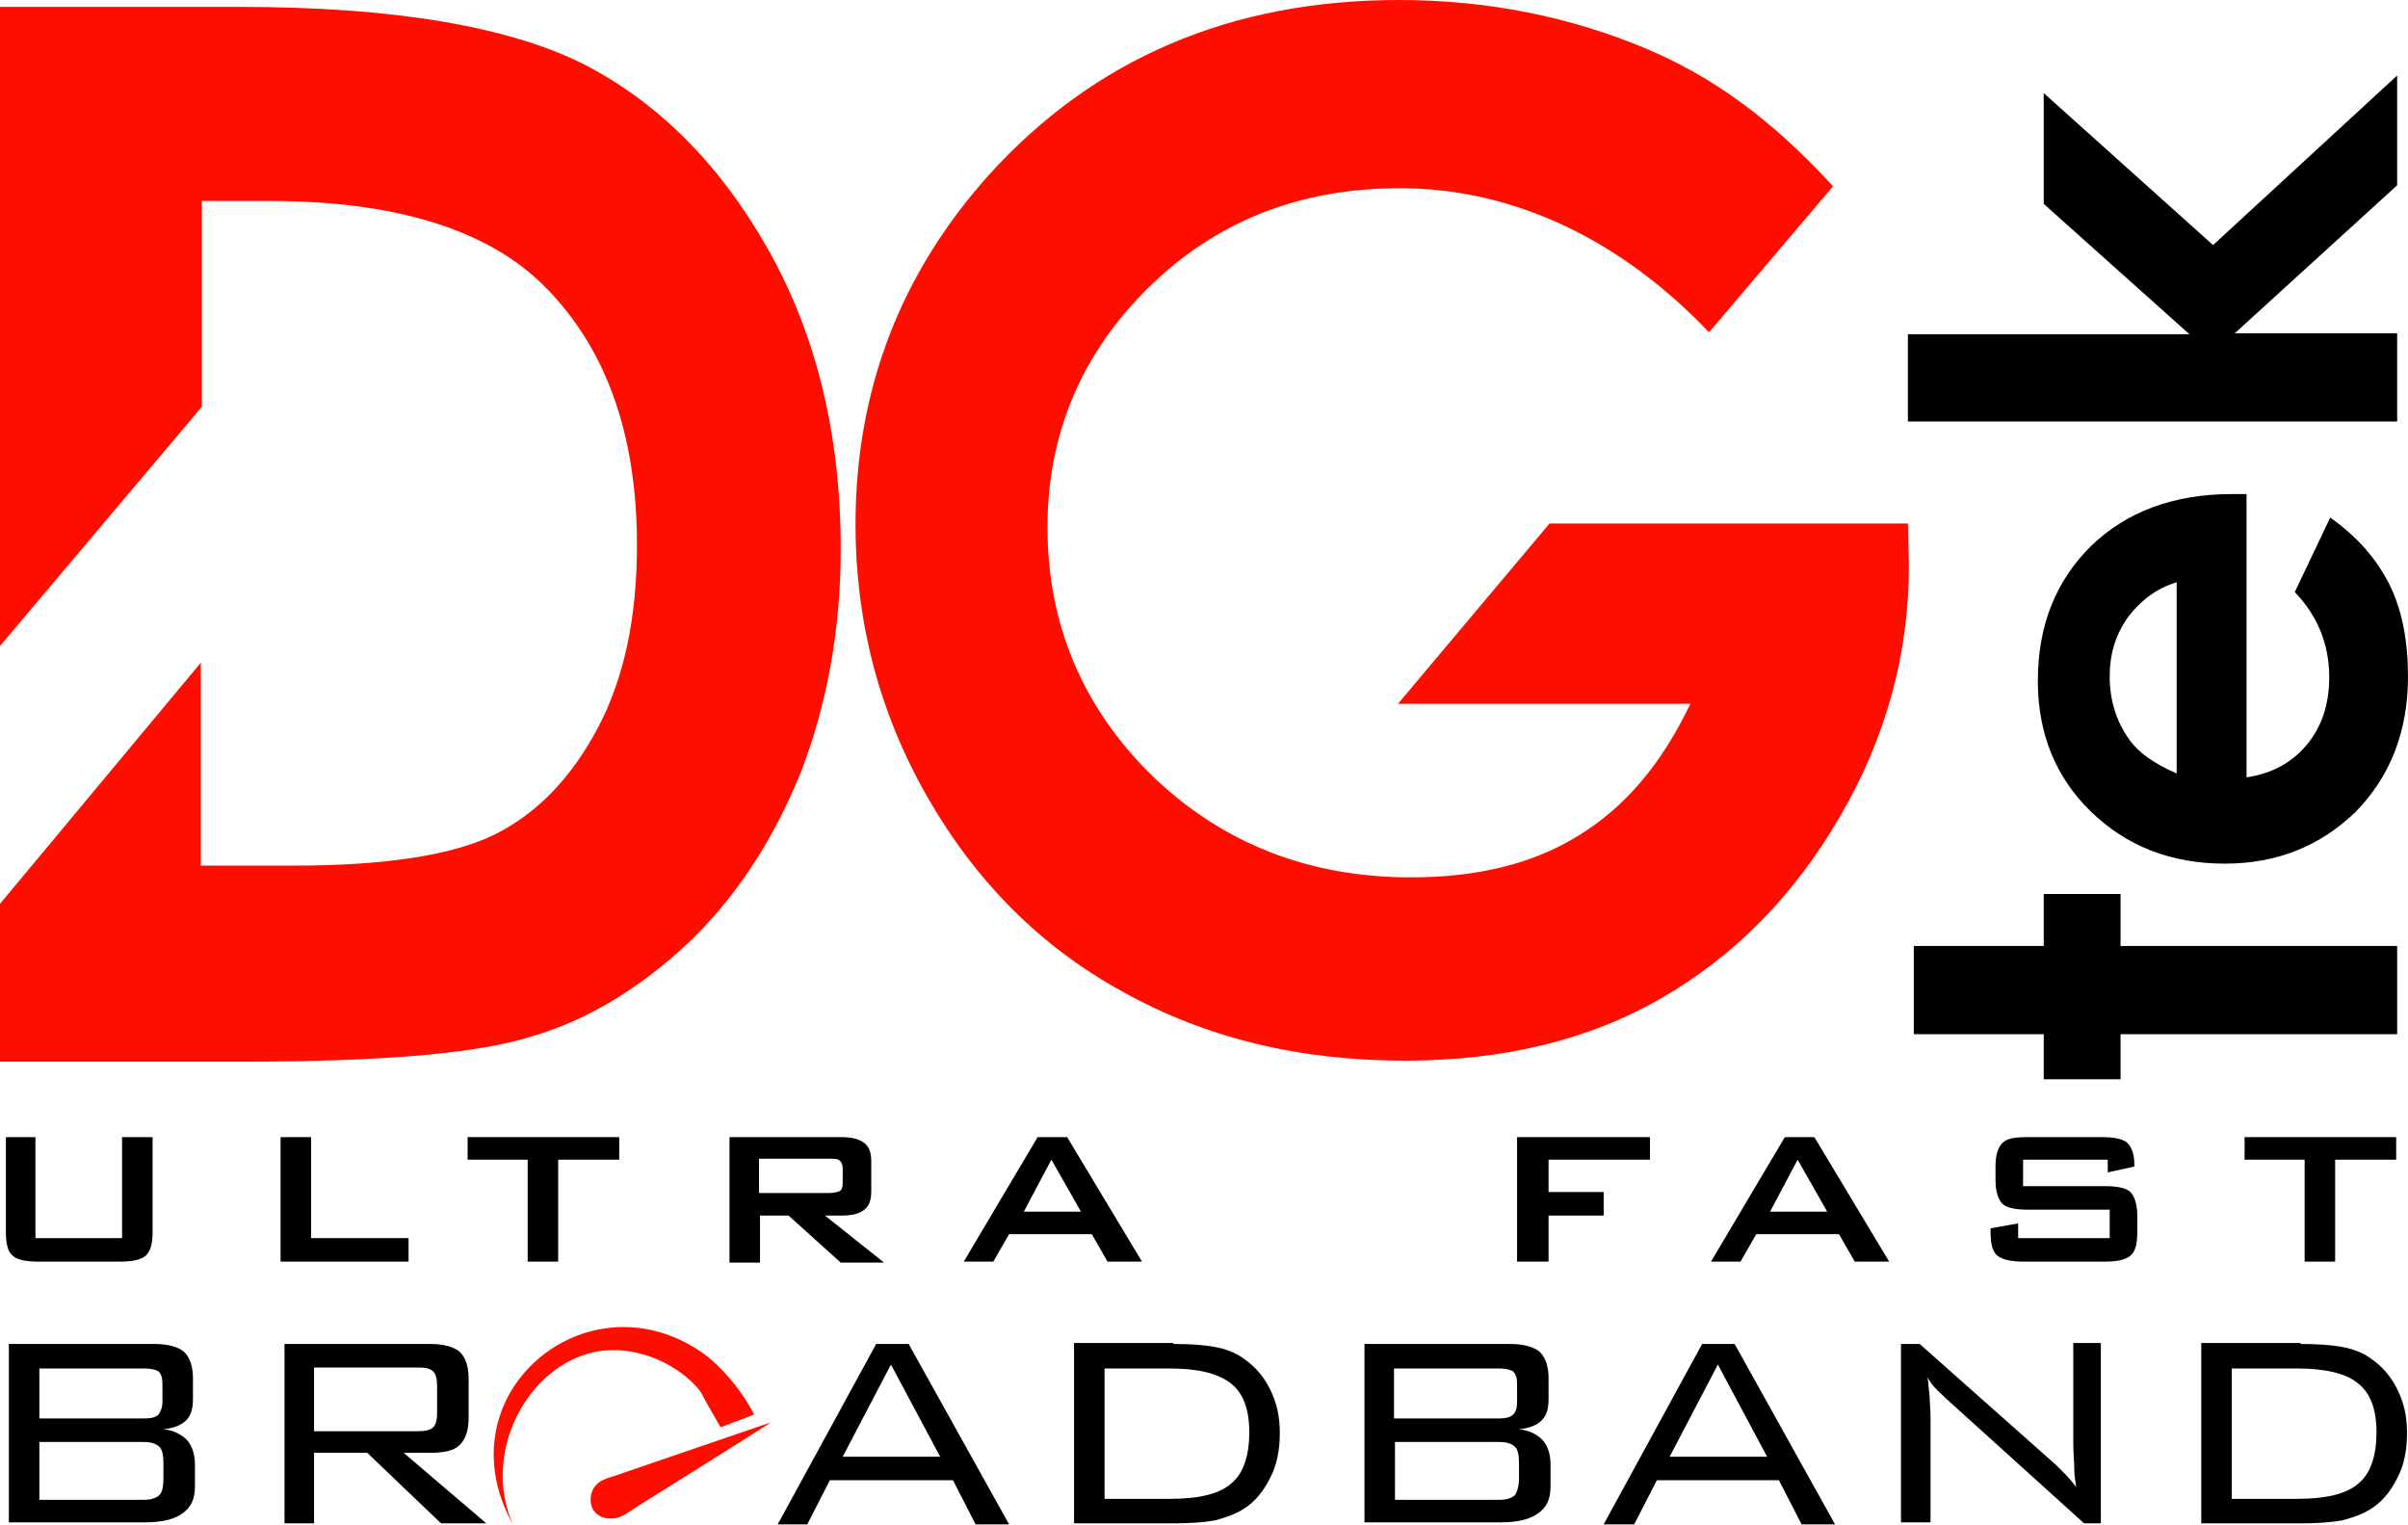 <svg width="120" height="76" viewBox="0 0 120 76" fill="none" xmlns="http://www.w3.org/2000/svg">
<path d="M0.442 75.951V66.964H7.702C8.389 66.964 8.88 67.111 9.174 67.355C9.469 67.648 9.616 68.087 9.616 68.674V69.699C9.616 70.188 9.518 70.53 9.272 70.774C9.027 71.018 8.634 71.165 8.144 71.213C8.634 71.262 9.027 71.458 9.321 71.751C9.567 72.044 9.714 72.434 9.714 72.972V74.095C9.714 74.681 9.518 75.121 9.076 75.414C8.684 75.707 8.046 75.853 7.212 75.853H0.442V75.951ZM8.095 69.846V68.967C8.095 68.674 8.046 68.478 7.899 68.332C7.751 68.234 7.506 68.185 7.163 68.185H1.962V70.676H7.163C7.506 70.676 7.751 70.627 7.899 70.481C7.997 70.334 8.095 70.139 8.095 69.846ZM8.144 73.656V72.923C8.144 72.532 8.095 72.239 7.948 72.093C7.8 71.946 7.555 71.848 7.163 71.848H1.962V74.73H7.163C7.555 74.73 7.8 74.632 7.948 74.486C8.095 74.339 8.144 74.046 8.144 73.656Z" fill="black"/>
<path d="M14.178 75.951V66.964H21.439C22.126 66.964 22.616 67.111 22.911 67.355C23.205 67.648 23.352 68.087 23.352 68.674V70.676C23.352 71.262 23.205 71.702 22.911 71.995C22.616 72.288 22.126 72.386 21.439 72.386H20.114L24.235 75.902H21.979L18.299 72.386H15.65V75.902H14.178V75.951ZM20.85 68.136H15.65V71.311H20.801C21.194 71.311 21.439 71.262 21.586 71.116C21.733 70.969 21.782 70.725 21.782 70.383V69.064C21.782 68.722 21.733 68.478 21.586 68.332C21.439 68.185 21.194 68.136 20.85 68.136Z" fill="black"/>
<path d="M38.757 75.951L43.663 66.964H45.282L50.286 75.951H48.618L47.49 73.753H41.357L40.229 75.951H38.757ZM41.995 72.581H46.852L44.399 67.99L41.995 72.581Z" fill="black"/>
<path d="M58.479 66.964C59.313 66.964 60 67.013 60.54 67.111C61.079 67.208 61.57 67.404 61.913 67.648C62.502 68.039 62.944 68.527 63.287 69.211C63.63 69.895 63.778 70.578 63.778 71.409C63.778 72.239 63.63 73.021 63.287 73.656C62.944 74.339 62.502 74.877 61.913 75.219C61.521 75.463 61.079 75.609 60.54 75.756C60 75.853 59.313 75.902 58.479 75.902H53.524V66.915H58.479V66.964ZM58.283 68.185H55.045V74.681H58.283C59.755 74.681 60.785 74.437 61.374 73.9C61.962 73.411 62.257 72.532 62.257 71.36C62.257 70.237 61.962 69.406 61.325 68.918C60.687 68.429 59.706 68.185 58.283 68.185Z" fill="black"/>
<path d="M67.997 75.951V66.964H75.257C75.944 66.964 76.435 67.111 76.729 67.355C77.024 67.648 77.171 68.087 77.171 68.674V69.699C77.171 70.188 77.073 70.53 76.827 70.774C76.582 71.018 76.19 71.165 75.699 71.213C76.19 71.262 76.582 71.458 76.876 71.751C77.122 72.044 77.269 72.434 77.269 72.972V74.095C77.269 74.681 77.073 75.121 76.631 75.414C76.239 75.707 75.601 75.853 74.767 75.853H67.997V75.951ZM75.601 69.846V68.967C75.601 68.674 75.552 68.478 75.405 68.332C75.257 68.234 75.012 68.185 74.669 68.185H69.469V70.676H74.669C75.012 70.676 75.257 70.627 75.405 70.481C75.552 70.334 75.601 70.139 75.601 69.846ZM75.699 73.656V72.923C75.699 72.532 75.65 72.239 75.503 72.093C75.356 71.946 75.11 71.848 74.718 71.848H69.517V74.73H74.718C75.11 74.73 75.356 74.632 75.503 74.486C75.601 74.339 75.699 74.046 75.699 73.656Z" fill="black"/>
<path d="M79.918 75.951L84.824 66.964H86.443L91.447 75.951H89.779L88.651 73.753H82.567L81.439 75.951H79.918ZM83.205 72.581H88.062L85.609 67.99L83.205 72.581Z" fill="black"/>
<path d="M94.734 75.951V66.964H95.666L102.437 72.972C102.584 73.118 102.731 73.265 102.927 73.46C103.123 73.656 103.271 73.851 103.467 74.095C103.418 73.802 103.369 73.509 103.369 73.167C103.369 72.874 103.32 72.434 103.32 71.848V66.915H104.693V75.902H103.859L96.942 69.65C96.893 69.602 96.844 69.553 96.795 69.504C96.451 69.211 96.206 68.918 96.059 68.625C96.108 68.918 96.108 69.211 96.157 69.504C96.157 69.797 96.206 70.188 96.206 70.578V75.853H94.734V75.951Z" fill="black"/>
<path d="M114.652 66.964C115.486 66.964 116.173 67.013 116.713 67.111C117.253 67.208 117.743 67.404 118.087 67.648C118.675 68.039 119.117 68.527 119.46 69.211C119.804 69.895 119.951 70.578 119.951 71.409C119.951 72.239 119.804 73.021 119.46 73.656C119.117 74.339 118.675 74.877 118.087 75.219C117.694 75.463 117.253 75.609 116.713 75.756C116.173 75.853 115.486 75.902 114.652 75.902H109.697V66.915H114.652V66.964ZM114.456 68.185H111.218V74.681H114.456C115.928 74.681 116.958 74.437 117.547 73.9C118.136 73.411 118.43 72.532 118.43 71.36C118.43 70.237 118.136 69.406 117.498 68.918C116.909 68.429 115.879 68.185 114.456 68.185Z" fill="black"/>
<path fill-rule="evenodd" clip-rule="evenodd" d="M91.349 9.28L85.168 16.558C80.85 12.015 75.503 9.378 69.763 9.378C64.808 9.378 60.638 10.99 57.253 14.311C53.917 17.584 52.2 21.589 52.2 26.278C52.2 31.113 53.966 35.265 57.4 38.635C60.883 42.005 65.2 43.715 70.302 43.715C73.639 43.715 76.435 43.031 78.692 41.614C80.998 40.198 82.813 38.049 84.236 35.069H69.665L77.22 26.082H95.078L95.127 28.183C95.127 32.578 93.998 36.73 91.693 40.686C89.387 44.643 86.443 47.622 82.813 49.722C79.182 51.823 74.914 52.848 70.008 52.848C64.759 52.848 60.098 51.725 55.977 49.429C51.856 47.182 48.618 43.91 46.214 39.709C43.81 35.509 42.633 30.967 42.633 26.131C42.633 19.488 44.841 13.676 49.256 8.743C54.505 2.931 61.325 0 69.714 0C74.129 0 78.25 0.83 82.077 2.442C85.315 3.81 88.258 5.91 91.349 9.28Z" fill="#FF0E00"/>
<path fill-rule="evenodd" clip-rule="evenodd" d="M0 0.342H11.921C19.624 0.342 25.315 1.319 29.043 3.175C32.772 5.08 35.863 8.157 38.267 12.406C40.67 16.655 41.897 21.637 41.897 27.352C41.897 31.406 41.21 35.118 39.886 38.537C38.512 41.907 36.648 44.74 34.293 46.987C31.889 49.234 29.338 50.797 26.541 51.627C23.794 52.506 18.937 52.897 12.118 52.897H0V45.033L10.008 33.018L0 32.188V0.342ZM10.008 33.018V43.129H14.669C19.28 43.129 22.616 42.591 24.677 41.566C26.738 40.54 28.455 38.782 29.779 36.291C31.104 33.8 31.742 30.771 31.742 27.157C31.742 21.589 30.172 17.242 27.032 14.165C24.235 11.429 19.673 10.013 13.442 10.013H10.057V20.27L0 32.188L10.008 33.018Z" fill="#FF0E00"/>
<path d="M95.372 51.53V47.134H101.848V44.545H105.675V47.134H119.46V51.53H105.675V53.776H101.848V51.53H95.372Z" fill="black"/>
<path d="M111.954 24.617V38.733C113.23 38.537 114.211 38 114.947 37.121C115.683 36.242 116.075 35.118 116.075 33.751C116.075 32.09 115.487 30.674 114.358 29.501L116.124 25.789C117.449 26.717 118.43 27.841 119.068 29.11C119.706 30.38 120 31.943 120 33.702C120 36.437 119.117 38.684 117.4 40.442C115.634 42.152 113.475 43.031 110.875 43.031C108.177 43.031 105.969 42.152 104.203 40.442C102.437 38.733 101.554 36.535 101.554 33.946C101.554 31.162 102.437 28.964 104.203 27.206C105.969 25.496 108.324 24.617 111.218 24.617H111.954ZM108.471 29.013C107.49 29.306 106.705 29.892 106.067 30.722C105.429 31.602 105.135 32.578 105.135 33.702C105.135 34.923 105.478 35.997 106.165 36.925C106.607 37.511 107.343 38.049 108.471 38.537V29.013Z" fill="black"/>
<path d="M95.078 21.051V16.655H109.109L101.848 10.159V4.64L110.286 12.211L119.46 3.761V9.231L111.366 16.607H119.46V21.003H95.078V21.051Z" fill="black"/>
<path d="M1.766 56.658V61.689H6.083V56.658H7.604V61.396C7.604 61.982 7.506 62.324 7.261 62.568C7.016 62.764 6.623 62.861 5.985 62.861H1.913C1.276 62.861 0.834 62.764 0.638 62.568C0.392 62.373 0.294 61.982 0.294 61.396V56.658H1.766Z" fill="black"/>
<path d="M13.982 62.861V56.658H15.503V61.689H20.36V62.861H13.982Z" fill="black"/>
<path d="M27.817 57.782V62.861H26.296V57.782H23.303V56.658H30.858V57.782H27.817Z" fill="black"/>
<path d="M36.353 62.861V56.658H41.946C42.437 56.658 42.829 56.756 43.075 56.951C43.32 57.147 43.418 57.44 43.418 57.879V59.344C43.418 59.784 43.32 60.077 43.075 60.273C42.829 60.468 42.486 60.566 41.946 60.566H41.112L44.056 62.91H41.897L39.297 60.566H37.874V62.91H36.353V62.861ZM41.308 57.733H37.825V59.442H41.308C41.554 59.442 41.75 59.393 41.848 59.344C41.946 59.296 41.995 59.149 41.995 58.954V58.221C41.995 58.026 41.946 57.928 41.848 57.83C41.75 57.733 41.603 57.733 41.308 57.733Z" fill="black"/>
<path d="M48.029 62.861L51.709 56.658H53.181L56.909 62.861H55.192L54.407 61.494H50.286L49.501 62.861H48.029ZM51.022 60.37H53.867L52.396 57.782L51.022 60.37Z" fill="black"/>
<path d="M75.601 62.861V56.658H82.224V57.782H77.171V59.393H79.918V60.566H77.171V62.861H75.601Z" fill="black"/>
<path d="M85.266 62.861L88.945 56.658H90.417L94.145 62.861H92.428L91.644 61.494H87.522L86.737 62.861H85.266ZM88.209 60.37H91.055L89.583 57.782L88.209 60.37Z" fill="black"/>
<path d="M105.086 57.782H100.818V59.1H104.89C105.527 59.1 105.969 59.198 106.165 59.393C106.361 59.589 106.509 59.979 106.509 60.566V61.396C106.509 61.982 106.41 62.373 106.165 62.568C105.92 62.764 105.527 62.861 104.89 62.861H100.867C100.229 62.861 99.787 62.764 99.542 62.568C99.297 62.373 99.199 61.982 99.199 61.396V61.2L100.572 60.956V61.689H105.135V60.273H101.063C100.425 60.273 99.984 60.175 99.787 59.979C99.591 59.784 99.444 59.393 99.444 58.807V58.123C99.444 57.586 99.542 57.195 99.787 56.951C100.033 56.707 100.425 56.658 101.063 56.658H104.742C105.38 56.658 105.822 56.756 106.018 56.951C106.214 57.147 106.361 57.488 106.361 57.977V58.123L105.037 58.416V57.782H105.086Z" fill="black"/>
<path d="M116.37 57.782V62.861H114.849V57.782H111.856V56.658H119.411V57.782H116.37Z" fill="black"/>
<path fill-rule="evenodd" clip-rule="evenodd" d="M35.912 71.116L37.58 70.481C36.942 69.211 35.814 67.941 34.931 67.355C29.191 63.447 21.979 69.504 25.56 75.951C23.99 72.434 26.247 68.038 29.681 67.355C31.447 67.013 33.41 67.746 34.636 69.015C34.783 69.162 34.931 69.357 35.029 69.553C35.274 70.041 35.666 70.676 35.912 71.116Z" fill="#FF0E00"/>
<path fill-rule="evenodd" clip-rule="evenodd" d="M30.417 73.607L38.414 70.871C38.07 71.116 31.987 74.925 31.742 75.072C31.153 75.463 30.858 75.707 30.319 75.658C29.73 75.609 29.387 75.17 29.436 74.632C29.485 74.046 29.877 73.753 30.417 73.607Z" fill="#FF0E00"/>
</svg>
